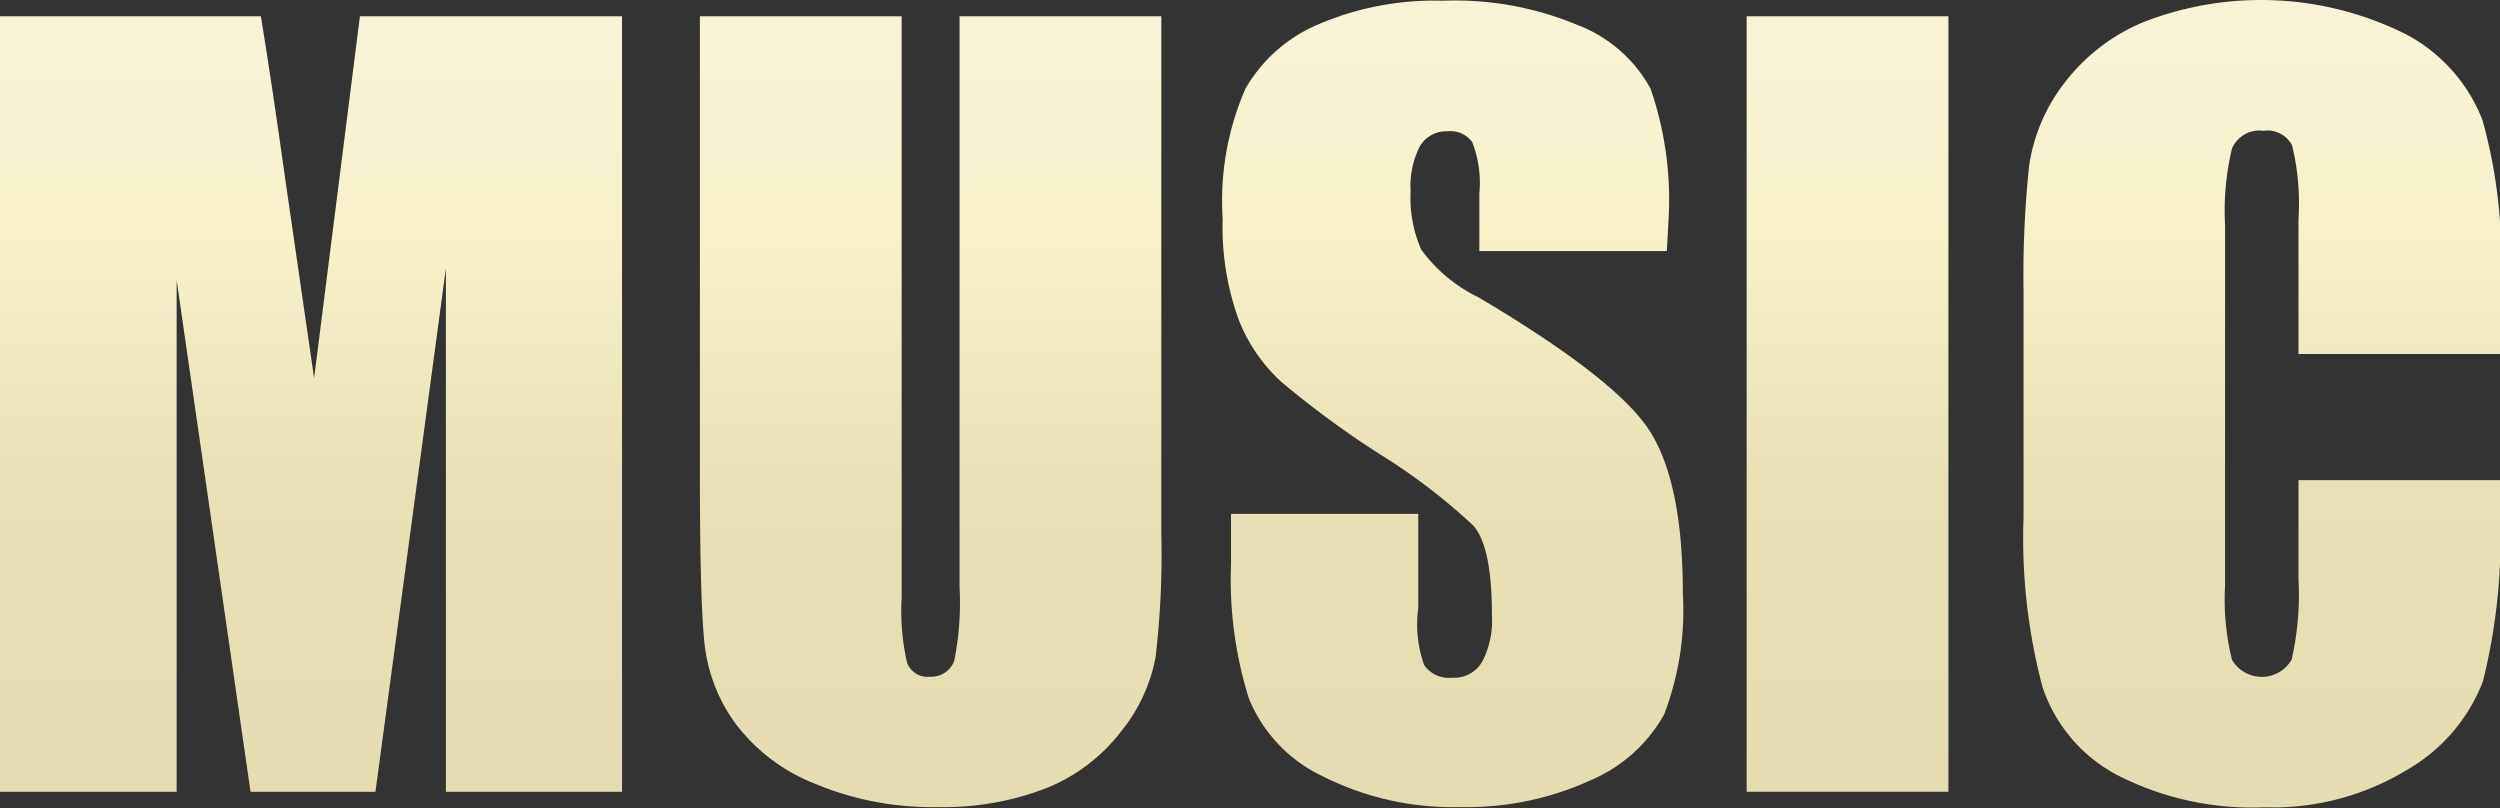 <svg xmlns="http://www.w3.org/2000/svg" xmlns:xlink="http://www.w3.org/1999/xlink" viewBox="0 0 101.48 32.8"><rect x="0" y="0" width="101.48" height="32.8" fill="#333333" stroke="none"/><defs><style>.cls-1{fill:url(#Unbenannter_Verlauf_349);}.cls-2{fill:url(#Unbenannter_Verlauf_349-2);}.cls-3{fill:url(#Unbenannter_Verlauf_349-3);}.cls-4{fill:url(#Unbenannter_Verlauf_349-4);}.cls-5{fill:url(#Unbenannter_Verlauf_349-5);}</style><linearGradient id="Unbenannter_Verlauf_349" x1="12.63" y1="0.66" x2="12.63" y2="32.14" gradientUnits="userSpaceOnUse"><stop offset="0.07" stop-color="#f8f2d6"/><stop offset="0.28" stop-color="#f8f1ca"/><stop offset="0.6" stop-color="#e9e0b6"/><stop offset="1" stop-color="#e6dcb1"/></linearGradient><linearGradient id="Unbenannter_Verlauf_349-2" x1="37.78" y1="0.66" x2="37.78" y2="32.8" xlink:href="#Unbenannter_Verlauf_349"/><linearGradient id="Unbenannter_Verlauf_349-3" x1="58.98" y1="0" x2="58.98" y2="32.8" xlink:href="#Unbenannter_Verlauf_349"/><linearGradient id="Unbenannter_Verlauf_349-4" x1="74.99" y1="0.66" x2="74.99" y2="32.14" xlink:href="#Unbenannter_Verlauf_349"/><linearGradient id="Unbenannter_Verlauf_349-5" x1="91.81" y1="0" x2="91.81" y2="32.8" xlink:href="#Unbenannter_Verlauf_349"/></defs><title>Main_Menu_Text_Sound_Music</title><g id="Ebene_2" data-name="Ebene 2"><g id="Options"><g id="SOUND"><path class="cls-1" d="M25.25.66V32.14H18.1V10.89L15.24,32.14H10.17l-3-20.77V32.14H0V.66H10.59c.31,1.89.64,4.12,1,6.69l1.16,8L14.61.66Z"/><path class="cls-2" d="M47.14.66v21a35.83,35.83,0,0,1-.23,5,6.71,6.71,0,0,1-1.38,3,7.22,7.22,0,0,1-3,2.31,11.49,11.49,0,0,1-4.43.79,12.31,12.31,0,0,1-5-.94,7.44,7.44,0,0,1-3.23-2.43,6.72,6.72,0,0,1-1.26-3.16q-.2-1.65-.2-7V.66h8.19v23.6a9.38,9.38,0,0,0,.22,2.64.88.88,0,0,0,.91.57,1,1,0,0,0,1-.63,11.82,11.82,0,0,0,.22-3V.66Z"/><path class="cls-3" d="M67.66,10.19H60.05V7.85a4.53,4.53,0,0,0-.29-2.08,1.08,1.08,0,0,0-1-.44,1.24,1.24,0,0,0-1.12.6,3.52,3.52,0,0,0-.38,1.83,5.21,5.21,0,0,0,.43,2.37A6.16,6.16,0,0,0,60,12.06q5.47,3.24,6.89,5.32c.94,1.39,1.42,3.62,1.42,6.71A11.8,11.8,0,0,1,67.55,29a6.18,6.18,0,0,1-3,2.68,12.07,12.07,0,0,1-5.25,1.08,11.74,11.74,0,0,1-5.61-1.25,6,6,0,0,1-3-3.17,16.2,16.2,0,0,1-.72-5.46V20.86h7.6v3.83A4.91,4.91,0,0,0,57.81,27a1.23,1.23,0,0,0,1.14.51,1.32,1.32,0,0,0,1.21-.64,3.62,3.62,0,0,0,.4-1.91c0-1.85-.25-3.06-.76-3.63A24.3,24.3,0,0,0,56,18.43a37.94,37.94,0,0,1-4-2.94A6.76,6.76,0,0,1,50.29,13a11,11,0,0,1-.66-4.12,11.36,11.36,0,0,1,.93-5.29,6.18,6.18,0,0,1,3-2.62,11.9,11.9,0,0,1,5-.94A12.9,12.9,0,0,1,64,1a5.7,5.7,0,0,1,3,2.6,13.81,13.81,0,0,1,.73,5.31Z"/><path class="cls-4" d="M79.09.66V32.14H70.9V.66Z"/><path class="cls-5" d="M101.48,14.37H93.3V8.9a10,10,0,0,0-.26-3,1.12,1.12,0,0,0-1.16-.59,1.21,1.21,0,0,0-1.28.72,10.87,10.87,0,0,0-.28,3.11V23.78a10.14,10.14,0,0,0,.28,3,1.4,1.4,0,0,0,2.42,0,11.8,11.8,0,0,0,.28-3.29v-4h8.18v1.23a24.26,24.26,0,0,1-.69,6.93,7.08,7.08,0,0,1-3.05,3.58,10.49,10.49,0,0,1-5.82,1.54A12,12,0,0,1,86,31.49a6.28,6.28,0,0,1-3.09-3.6A23.54,23.54,0,0,1,82.14,21v-9.2a42,42,0,0,1,.23-5.1,7.19,7.19,0,0,1,1.39-3.28A7.79,7.79,0,0,1,87,.9a13.14,13.14,0,0,1,10.68.5,6.67,6.67,0,0,1,3.09,3.48,20.74,20.74,0,0,1,.74,6.5Z"/></g></g></g></svg>